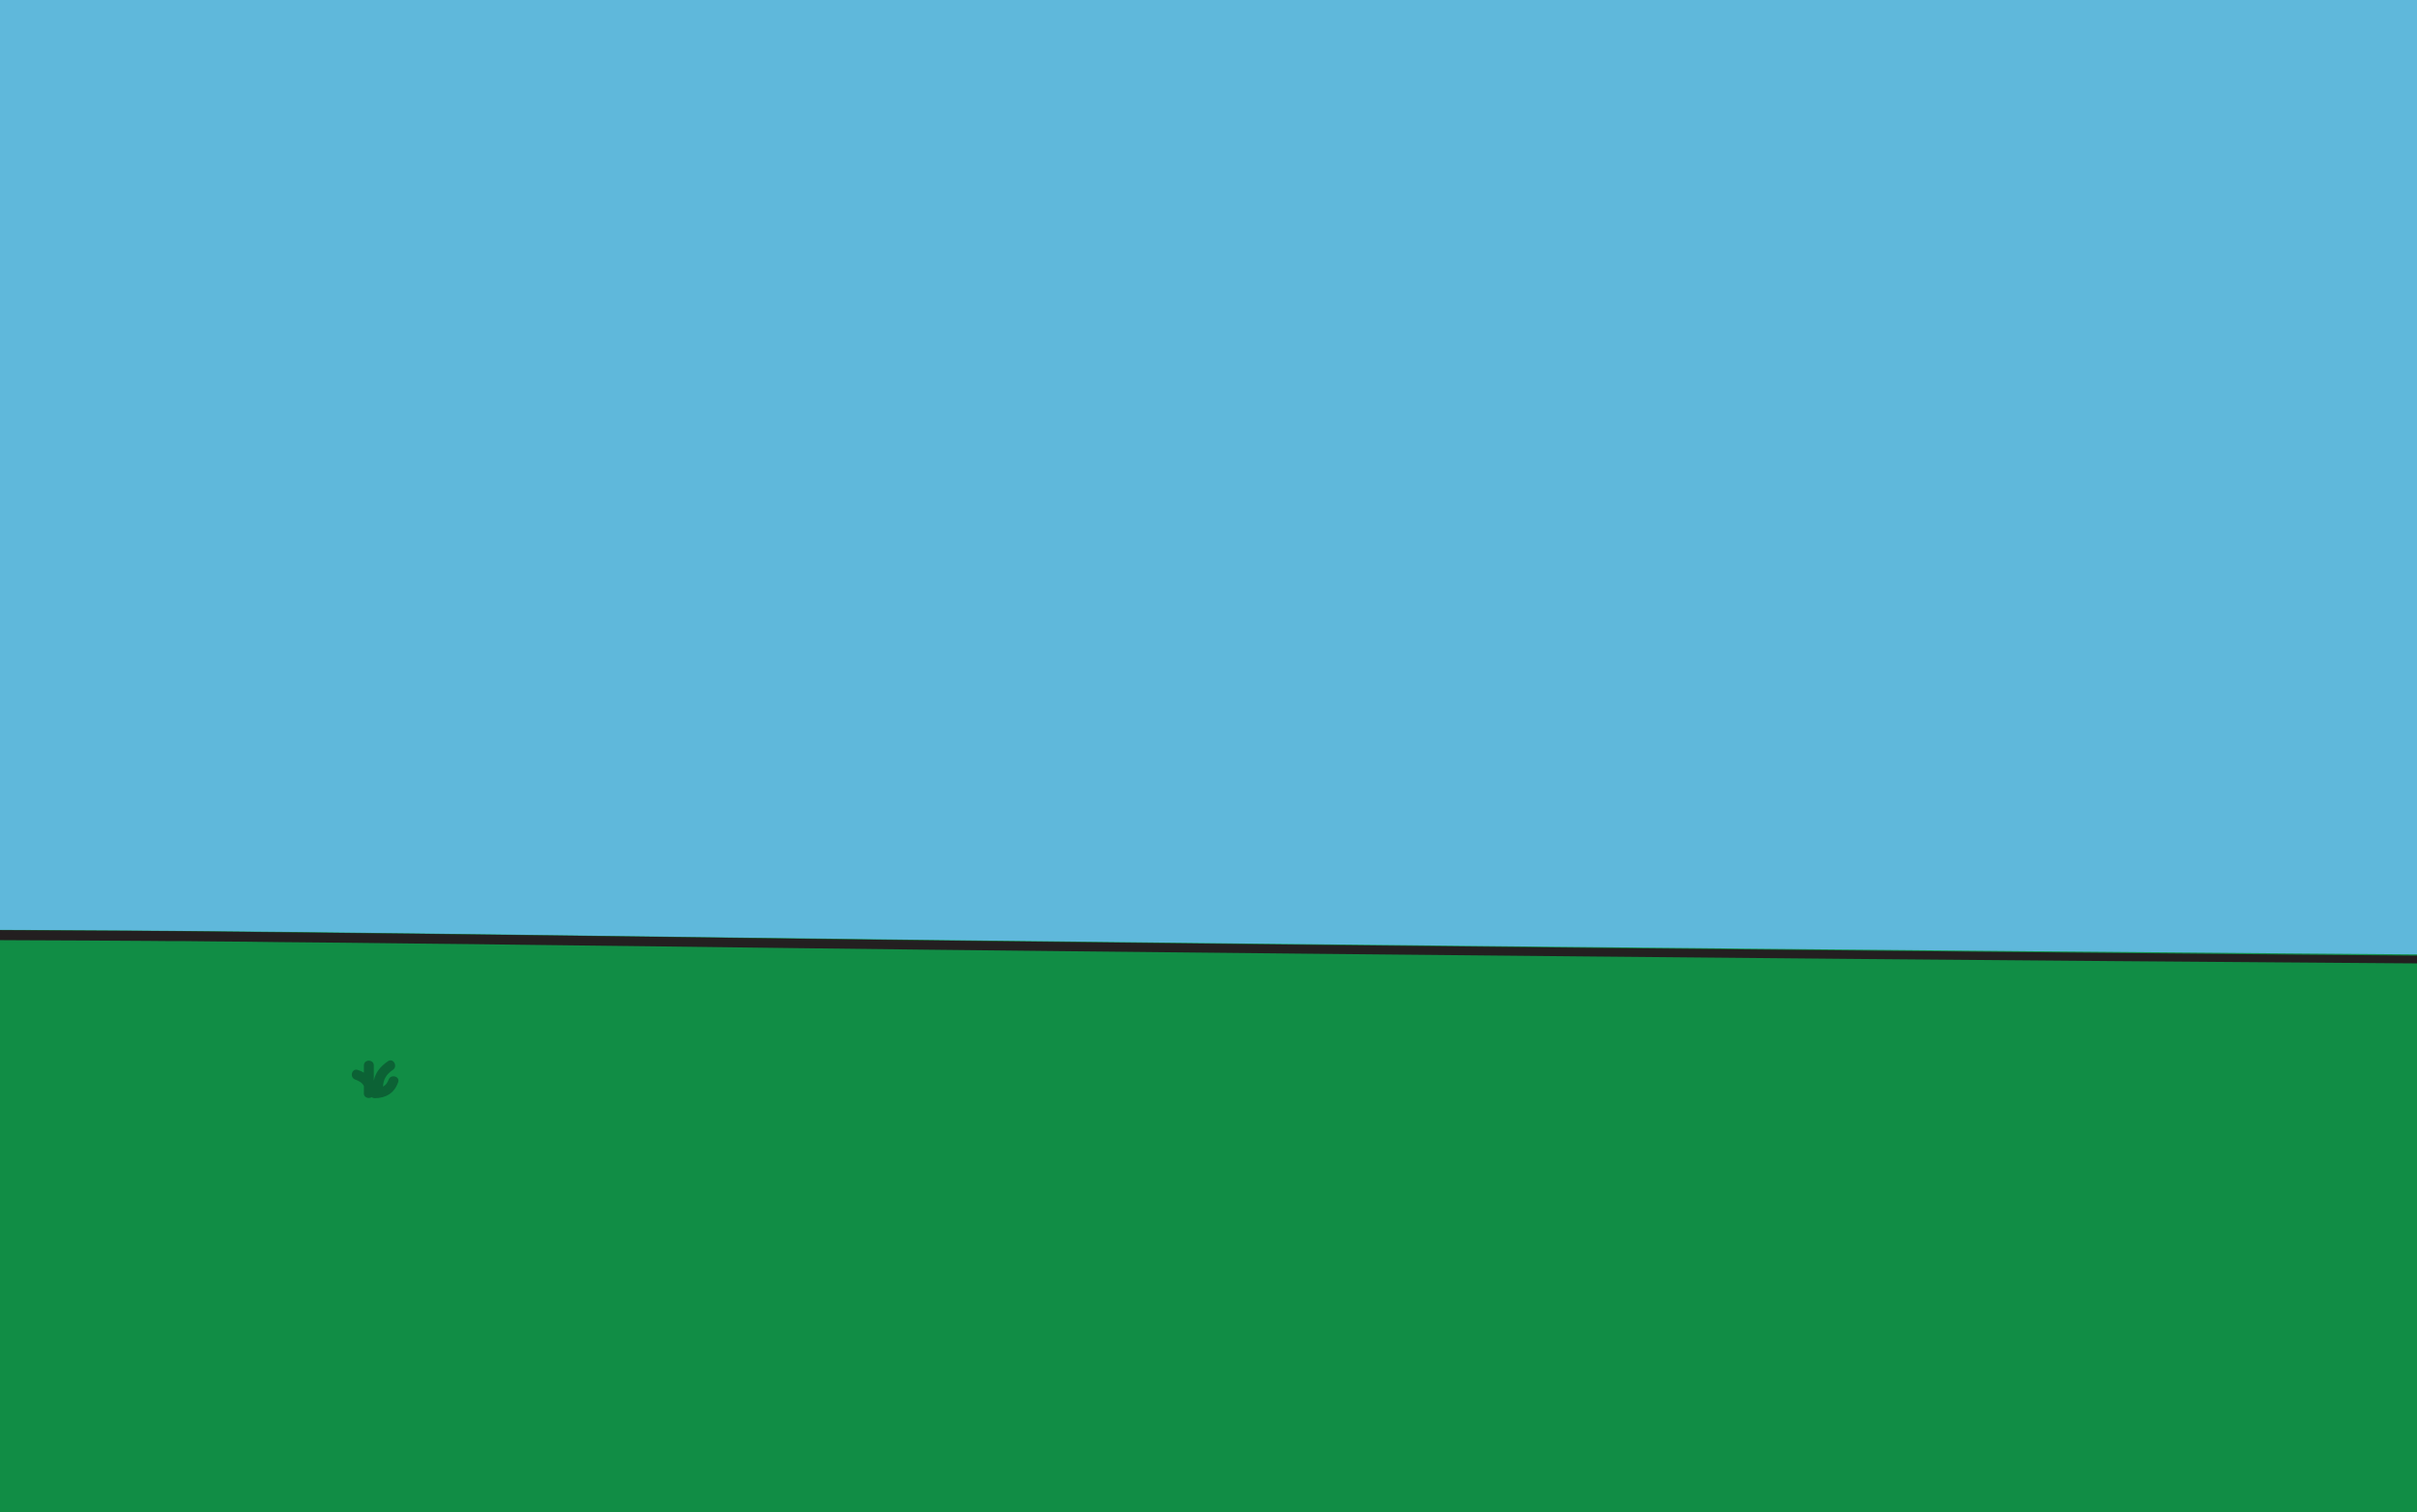<?xml version="1.0" encoding="utf-8"?>
<!-- Generator: Adobe Illustrator 18.1.0, SVG Export Plug-In . SVG Version: 6.00 Build 0)  -->
<!DOCTYPE svg PUBLIC "-//W3C//DTD SVG 1.1//EN" "http://www.w3.org/Graphics/SVG/1.1/DTD/svg11.dtd">
<svg version="1.1" id="Layer_1" xmlns="http://www.w3.org/2000/svg" xmlns:xlink="http://www.w3.org/1999/xlink" x="0px" y="0px"
	 viewBox="0 0 1440 901" enable-background="new 0 0 1440 901" xml:space="preserve">
<g>
	<rect x="-5595" y="-9.1" fill="#5FB8DB" width="9486.4" height="856.2"/>
</g>
<g id="ground_2_">
	<g>
		<path fill="#118D45" d="M3936.1,909.5l-9556.4-5.5V667.2c0,0,359.8-14.2,1333.9-80.9c137.9-9.4,1134,55.6,2163.1,15.7
			c728.2-28.3,1562.8-56.8,2375.7-45.8c1731.2,23.4,3374.3,19.9,3683.6,23.4L3936.1,909.5L3936.1,909.5z"/>
		<path fill="#231F20" d="M-691.7,903.6l-85.5-0.2c276.8,0.3,567.9,0.9,854.7,1.5c-624-3-1360.9-6.4-1843.4-1.4
			c-26.2-1.4-190.7-2.6-350.1-3.4c-79.7-0.4-158.2-0.6-217.6-0.7c-59.3-0.1-99.5-0.1-102.6,0.1c-125.8,0.5-253.1,0.8-381.9,1.1
			c88.6-0.2,176.8-0.4,264.2-0.6c-87.4,0.2-175.6,0.4-264.2,0.6c-814,1.9-1698.1,0.9-2612.9,0.1c-45-0.1-96.7-0.1-154.3-0.1
			c-3.3,0-6.6,0-9.9,0h-1.1h-0.2c-0.1,0-0.1,0-0.2,0v-0.1v-0.2c0-0.3,0-0.6,0-0.8c0-5,0-10.1,0-15.4c0-12.1,0-24.7,0-37.8
			c0-50.4,0.1-107.9,0.1-169.3l2.1-0.1c2.9-0.1,5.9-0.2,8.8-0.4c9-0.4,18.1-0.8,27.1-1.2c18.1-0.8,36.3-1.8,54.6-2.7
			c18.2-0.9,36.6-1.9,55-2.8c18.4-1,36.8-1.9,55.4-3c18.5-1,37.1-2,55.7-3.1c9.3-0.5,18.6-1,27.9-1.5c9.3-0.5,18.6-1.1,27.9-1.6
			c18.6-1.1,37.4-2.1,56-3.2c18.6-1.1,37.4-2.2,56.1-3.3c149.6-8.8,298.7-18.1,440.5-27.3c35.4-2.3,70.4-4.5,104.7-6.8
			c34.4-2.2,68.2-4.5,101.2-6.7c66.2-4.4,129.6-8.7,189.3-12.7c14.9-1,29.6-2,44.1-3c3.6-0.2,7.2-0.5,10.8-0.7
			c1.9-0.1,3.3-0.2,4.8-0.3c1.5-0.1,2.9-0.2,4.6-0.2c1.6-0.1,3.3-0.1,4.8-0.2c1.6-0.1,3.3-0.1,5-0.1c1.7-0.1,3.3-0.1,5-0.1
			c1.7,0,3.4,0,5.1-0.1c13.6-0.1,27.2,0,40.6,0.2c13.4,0.2,26.6,0.5,39.5,0.8c51.7,1.2,99.1,2.8,140.8,4.1
			c75.1,2.5,149.8,5,225.7,7.4c-125.7-4.2-125.7-4.2-251.4-8.4c79,2.4,156.2,4.8,231.8,7.1c75.7,2.2,150,4.4,223,6.2
			c146.2,3.7,287.5,6.4,426.8,8.1c-24.5-0.5-38.9-0.8-61.6-1.3c-22.8-0.5-54-1.2-112.1-2.4c0,0,8.9,0.2,22.1,0.5
			c13.3,0.2,31,0.6,48.8,0.9c35.5,0.6,71,1.2,71,1.2c64.7,0.5,171.8,1.7,280.2,1.8c54.2,0.1,108.7,0.1,158.4-0.2
			c49.7-0.2,94.7-0.7,129.8-1.1c-15.1,0.4,5,0.2,41.1-0.1c36.1-0.4,88.1-1.1,136.9-1.9l-38.6,0.5c46.3-0.8,93.4-1.7,141.2-2.9
			c47.8-1.2,96.1-2.6,144.7-4.2c48.6-1.6,97.5-3.5,146.2-5.4c48.8-1.9,97.5-3.8,146.1-5.7c193.9-7.4,383.1-14,547.8-19.2
			c45.9-1.4,80.4-2.3,101.2-2.8c0,0,4.9-0.2,13.6-0.4c8.6-0.2,20.9-0.6,35.8-1c29.6-0.8,69.1-2,108.6-3.1c39.5-1,79-2.1,108.7-2.8
			c14.8-0.4,27.1-0.7,35.8-0.9c4.4-0.1,7.7-0.2,10-0.2c2.3-0.1,3.6-0.1,3.6-0.1c-12.1,0.5,53.5-0.9,103.2-1.9
			c24.9-0.5,45.8-0.9,51.1-0.9c5.3-0.1-5.1,0.1-42.8,1.1c236.7-5.5,477.3-8.1,703.3-8.9c25.2,0,50.5-0.1,75.9-0.1
			c6.3,0,12.7-0.1,19,0c6.3,0,12.7,0.1,19,0.1c12.7,0.1,25.4,0.1,38.2,0.2c25.5,0.1,50.9,0.2,76.5,0.4c6.3,0.1,12.8,0.1,19.1,0.1
			c6.3,0.1,12.8,0.1,19.2,0.2c12.8,0.1,25.5,0.2,38.4,0.4c25.6,0.2,51.3,0.5,77,0.8c25.7,0.2,51.4,0.6,77.2,0.9
			c51.6,0.6,103.2,1.2,155,1.9c103.6,1.3,207.8,2.3,312.4,3.4c104.5,1.1,209.5,2,314.5,3c420.4,3.7,844.4,6.1,1262.2,7.7l-20.5-0.2
			c292.6,1.1,550.5,1.5,906.2,2.5c127,0.2,280.7,0.5,415.4,0.7c33.6,0.1,66.2,0.2,96.7,0.2c30.5,0.1,59.2,0.2,85.2,0.3
			c6.5,0,12.9,0.1,19,0.1c6.2,0.1,12.1,0.1,17.9,0.1c11.6,0.1,22.5,0.2,32.5,0.2c5,0.1,9.8,0.1,14.4,0.1c2.4,0,4.7,0,6.9,0.1
			c1.3,0,2.5,0,3.7,0c0,0.5,0,0.9,0,1.4c0.1,3.2,0.1,6,0.2,8.5c0.1,112.4,0.1,157.2,0.2,267.5c0.2-14.2,0.2,12.6,0.2,36.1
			c0,23.5,0.1,43.8,0.2,16.8c0.4-73.2,0.5-77.2,0.8-139.2l-0.1,1.8c0.2-36.2,0.4-72.4,0.6-108.6c0.1-18.1,0.2-36.2,0.3-54.3
			c0.1-9.1,0.1-18.1,0.2-27.2v-2.4v-0.7v-0.4c0.2-0.2-0.5-0.1-0.6-0.1l-3.6-0.1l-10.1-0.1l-17.7-0.2l-35.5-0.3
			c-94.5-0.6-189.1-0.9-283.7-1.3c-94.7-0.3-189.3-0.6-284.1-0.9c-379.1-1.2-759.4-2.7-1142.1-5c-510.7-2.7-1064.4-7.5-1595.1-13.9
			c-71.4-0.9-143.5-1.8-216.1-2.8c-36.3-0.5-72.6-0.9-109-1.4c-36.5-0.4-73-0.8-109.5-1.2l-27.4-0.3c-9.1-0.1-18.3-0.1-27.4-0.2
			c-18.2-0.1-36.5-0.2-54.8-0.3c-18.2-0.1-36.5-0.2-54.7-0.3C-36,554-45.1,554-54.2,554s-18.2,0-27.3,0c-36.4,0-72.8,0-109,0.1
			c-9,0-18.1,0.1-27.1,0.1c-9,0.1-18.1,0.1-27.1,0.1c-18,0.1-36.1,0.2-54,0.3c-18,0.1-35.9,0.2-53.8,0.3
			c-17.9,0.2-35.7,0.4-53.5,0.5c-35.5,0.4-70.9,0.7-106.1,1.1c-35.1,0.5-70,1-104.6,1.5c-17.3,0.2-34.5,0.5-51.7,0.8
			c-17.1,0.3-34.2,0.6-51.2,0.9c-34,0.6-67.6,1.2-100.8,1.8c-33.2,0.7-66.1,1.4-98.5,2.1c-16.2,0.4-32.4,0.7-48.3,1.1
			c-16,0.4-31.9,0.8-47.7,1.2c-31.6,0.8-62.7,1.6-93.2,2.4c-58.4,1.7-108.6,3-156.8,4.1c-48.1,1.3-94,2.5-143.9,3.9
			c-28.1,0.9-56.7,1.8-85.7,2.8c-29,0.9-58.5,1.9-88.2,2.9c-59.7,2.1-120.8,4.1-183.1,6.4c-31.2,1.1-62.6,2.2-94.3,3.4
			c-31.7,1.2-63.6,2.4-95.8,3.5c-64.3,2.4-129.3,4.9-194.9,7.4c-130.9,4.8-264,8-396.1,9.8c-132.1,1.8-263.2,2.2-390.2,1.8
			c9.5,0.1,18.8,0.1,24.9,0.1c-135-0.5-252.9-2.1-370.1-4.2c-117.1-2.2-233.4-5.1-364.8-8.9c1.3,0.2-39.5-1-59.3-1.5
			c-5.7-0.3-34.1-1.2-79.7-2.7c-45.6-1.5-108.4-3.5-182.7-6c-37.2-1.2-77.3-2.5-119.7-3.8c-21.2-0.7-42.9-1.2-65.2-1.8
			c-22.3-0.5-45.1-1-68.4-1.2c-11.7-0.1-23.6-0.1-35.6,0.1c-3.1,0.1-6.1,0.1-9.2,0.2l-4.7,0.2c-1.6,0.1-3.1,0.1-4.8,0.2
			c-6.8,0.4-12.2,0.8-18.1,1.2c-23.3,1.6-47,3.2-70.8,4.8c-47.6,3.2-96.1,6.6-144.6,9.9c-194.2,13.2-390,25.8-543.1,35.3
			s-263.7,15.6-286.7,16.8c-13.6,0.8-27.4,1.5-41.3,2.4c-14,0.8-28.2,1.5-42.5,2.3c-15.9,0.8-31.9,1.7-47.8,2.5
			c-15.9,0.8-31.9,1.6-47.9,2.4c-8,0.4-16,0.8-24,1.2l-24,1.1l-24,1.1l-6.5,0.3l-9.2,0.4l-18.4,0.8c-0.6,48.8-1.2,97.6-1.8,146.1
			c-0.3,23.6-0.7,47.1-1,70.5c-0.1,6.3-0.2,12.6-0.2,18.8c0,2.4-0.1,4.8-0.1,7.1l-0.1,3.6c3,0.1,6.2,0,9.2,0.1
			c11.2,0,22.3,0.1,33.5,0.1c30.2,0.1,60.3,0.2,90.3,0.2c239.7,0.6,470.3,1.2,681.7,1.5c103.9-0.4,220.7-0.6,308.1-1.1
			c84.6,0.5,100.8-0.3,202.7-0.1c258.7,2.4,410.2,1.7,276.7,0.8c212.9-0.1,426.5,0.4,615.6,0.4c87.8-0.1,174.9-0.2,263.3-0.3
			c75.1-0.1,117,0.2,154.9,0.8c192.3-0.2,135.6,0.4,337.1,0.7c48.7,0.8,505.6-0.9,562.5-0.7l-32.9,0.1c233,0.2,387.9,1.8,615.7,1.9
			c633,0.6,1324.4,0.1,1910.8,0.1c5.8-0.7-129.3,0.2-136.2-0.7c345.9,0.1,694.7,0.7,1043.7,0.5c62.9,0.1,140,0.4,168.7,0.5
			c111.6,0.1,65.9-0.3,147.5-0.4l11,0.5c119.3-0.5,174.5,0.3,286.8,0c6-0.2,47-0.2,86.9-0.3c0.5,0.1,8.4,0.2,20,0.2
			c11.5,0,26.7,0,41.6-0.1c29.8-0.1,58.6-0.1,55.6,0.1l1.2-0.1c24.1,0,41.2-0.1,70.6-0.1c45.7-0.2,474.2-1.9,520.6-2.1l21.6,0.1
			c64.1-0.1,91.5-0.4,54.1-0.4l79-0.1l-9.1,0.1l78.6-0.1c14.5,0,30.9,0.1,8.6,0.3c44.5-0.2,94.6-0.3,139.1-0.3
			c-123.9,0-277.7-0.1-407.2-0.4c53.2-0.2,149.3-0.1,207.1-0.1c68.9,0.2,210.5,0.2,320.8,0.1c24.2-0.1,40.9-0.4,95.8-0.3
			c26.8,0.1,62-0.1,107.7,0c-52.5,0.2-103.9,0.2-157,0.2c9.1,0.2,129.5-0.1,171.5-0.1c19.8-0.1,122.4-0.2,186.9-0.4
			c-28.1,0.2,52,0,90.4,0c43.5-0.1,71.3-0.2,53.6-0.2c14-0.1-173.1,0.2-112.5,0c15.9,0.1,101.2-0.1,147-0.2c0.6-0.1-31.3,0-1.6-0.1
			c51-0.1,105.1-0.2,134.4-0.2c-9.6,0-30.6,0.1-45.5,0.1c33.2-0.1-56.8,0.2-144.4,0.4c-87.6,0.2-172.7,0.6-129.7,0.5
			c-11.2,0,83.4-0.4,175.3-0.6c88.1-0.2,137.7-0.4,158.8-0.4c-40.5,0.1,29-0.1-12.9-0.1l-46.6,0.1c-57.3,0.1-80.8,0-60.6-0.1
			c48-0.1-20.2,0.1-90.1,0.3c-69.9,0.2-141.6,0.4-100.5,0.4H3598c34.8-0.1,127.7-0.3,163.6-0.2c0,0,0.2,0,0.6,0c0.4,0,0.9,0,1.6,0
			c1.3,0,3.4,0,5.9,0c5,0,12.1-0.1,20.5-0.1c16.6-0.1,38-0.1,57.4-0.1h13.8c40.1-0.1,96.3-0.2,70.1-0.2c-117.7,0.2-79-0.1-39.4-0.2
			c39.7-0.2,80.2-0.2-33.9-0.3c95.7,0.1-32.2,0.1-132.6,0.2c-9.7-0.1-54.4-0.1-126.6-0.2c-62.5,0-36.8,0.1-48.7,0.1
			c-34.7-0.1-100.9-0.1-92.2-0.2c-48.7,0.1-77.8-0.1-136.3-0.1c-51.5,0.1,3.5,0.1-33.1,0.1c-77.3-0.1-185.6-0.1-247.2-0.1
			c-23.8-0.2-96.2-0.5-43.5-0.7c117.2,0.1-44.7,0.4,77.3,0.4c-52.5-0.4,107.9-0.1,130-0.2c-38.9-0.2-117.6-0.2-183.4-0.2l13.2,0.1
			c-58,0-174.2,0-236.9-0.3c14.8-0.1-12.6-0.3,30-0.2l-79.9-0.1c-10.2,0.1-20.5,0.1,2.5,0.1c-37.7,0.1-75.4,0-104.4-0.1
			c-4.4-0.1-110.6,0-214.1,0.1c-103.5,0.1-204.4,0.3-198,0.2c-57.6-0.1-71.5-0.4-127.6-0.2c-0.7,0,7.3,0.1,21.8,0.1
			c14.5,0,35.5,0,60.5,0c50.1,0,116.7-0.1,181.1-0.1c128.8-0.1,248.8-0.1,210.8-0.1c-24.6-0.1-187.7-0.1-349.1,0.1
			c-161.5,0.1-321.2,0.2-339.1,0c-42.7,0-94.1,0-84.1,0.2c-72-0.2,21.6-0.4-29.8-0.7c-1.2,0.1,4.2,0.1-12.1,0.1l-49.4-0.4
			c-112,0.3-276.1-0.4-393.3,0.1c34-0.2,72.7-0.7,148.1-0.9l13.2,0.1c10.7-0.1,72.8-0.1,71-0.4c-71.6-0.2-133-0.3-208.4-0.1
			c-14-0.1-30.2-0.2-41-0.2c0.3,0.1,1.4,0.1,1.2,0.1c-24.7-0.2-22.1-0.2-13-0.3c1.2,0,2.6-0.1,5.2-0.1
			c-44.9-0.8-281.3,0.2-412.1-0.4c-38.6,0.1-3.7,0.1-51.7,0.2c-133.7-0.5-225.9-0.8-365.7-1.2c-44.7,0.4-48.2,0.5,5.8,0.9L371,909.5
			c96-0.9-197.2-1.2-91.3-2.2c-30.9-0.3-94.1-0.4-153.3-0.3c-6,0.3-15.2,0.7-89.7,0.6c-103.5-0.5-78.9-0.4-164.6-0.8
			c-20.3-0.4,11.2-0.5,7.5-0.8c-132.3,0.3-115.4-0.9-240.2-1.1c-39,0-97.2,0-146,0c-48.8,0.1-88.3,0.2-90.2,0.5
			C-702.1,904.6-702.1,904.1-691.7,903.6"/>
	</g>
</g>
<path fill="#0C6235" d="M231.5,643.3c-0.7,2-1.9,3.4-3.3,4.1c0.2-4.5,2.1-7.4,5.9-10c3.1-2.1,0.2-7.3-3-5.1
	c-4.5,3.1-7.4,6.7-8.4,11.6v-9.1c0-3.8-5.9-3.8-5.9,0v4.3c-1.1-0.7-2.3-1.2-3.6-1.6c-3.6-1.3-5.1,4.4-1.6,5.7c2.3,0.8,4.3,2,5.2,3.9
	v4c-0.1,0.8,0.1,1.5,0.5,2c0.6,0.7,1.5,1.1,2.4,1.1c0.6,0,1.3-0.2,1.8-0.5c0.5,0.4,1.1,0.6,1.9,0.6c6.7-0.1,11.6-3.1,13.8-9.5
	C238.5,641.3,232.8,639.7,231.5,643.3z"/>
</svg>
